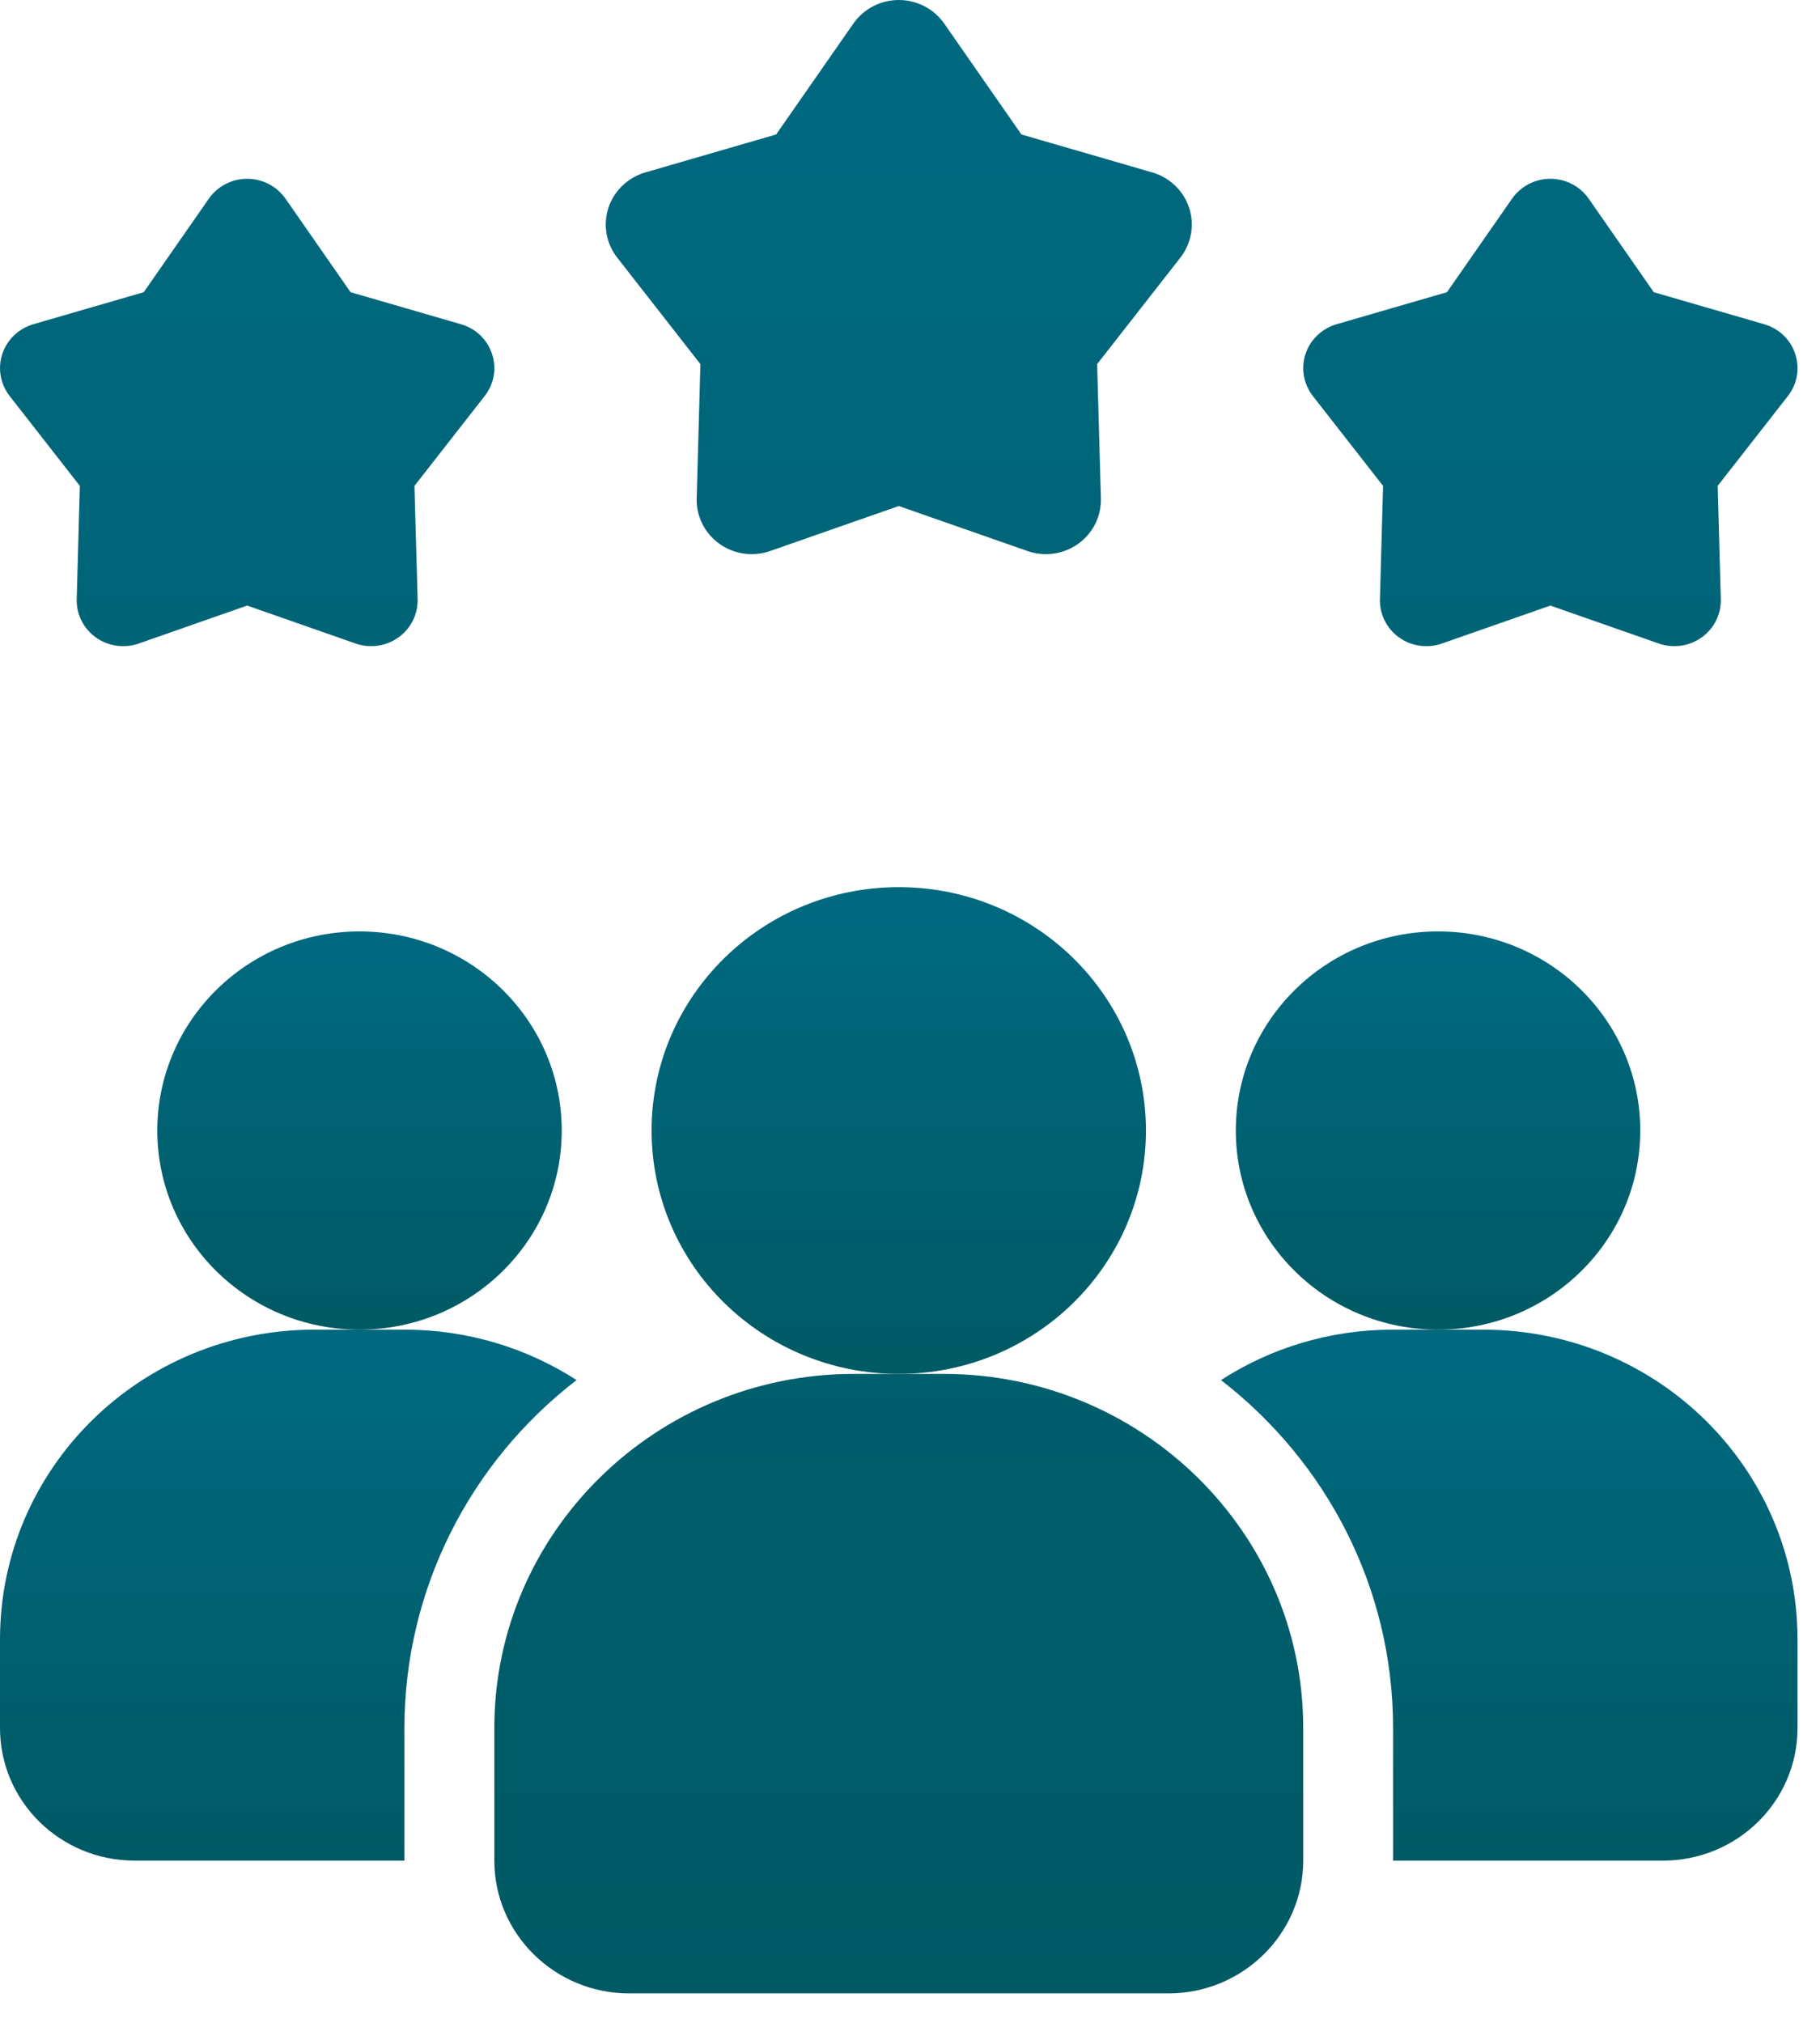 <svg width="54" height="60" viewBox="0 0 54 60" fill="none" xmlns="http://www.w3.org/2000/svg">
<path d="M17.107 40.935C15.515 42.16 14.229 43.726 13.344 45.513C12.459 47.301 11.999 49.263 12 51.252V55.189H4C1.787 55.189 0 53.43 0 51.252V48.627C0 43.547 4.173 39.439 9.333 39.439H12C13.893 39.439 15.64 39.99 17.107 40.935Z" fill="url(#paint0_linear_7291_987)"/>
<path d="M42.667 39.439C45.98 39.439 48.667 36.795 48.667 33.533C48.667 30.271 45.98 27.627 42.667 27.627C39.353 27.627 36.667 30.271 36.667 33.533C36.667 36.795 39.353 39.439 42.667 39.439Z" fill="url(#paint1_linear_7291_987)"/>
<path d="M10.667 39.439C13.98 39.439 16.667 36.795 16.667 33.533C16.667 30.271 13.98 27.627 10.667 27.627C7.353 27.627 4.667 30.271 4.667 33.533C4.667 36.795 7.353 39.439 10.667 39.439Z" fill="url(#paint2_linear_7291_987)"/>
<path d="M53.333 48.627V51.252C53.333 53.43 51.547 55.189 49.333 55.189H41.333V51.252C41.333 47.065 39.333 43.337 36.227 40.935C37.693 39.99 39.44 39.439 41.333 39.439H44C49.16 39.439 53.333 43.547 53.333 48.627Z" fill="url(#paint3_linear_7291_987)"/>
<path d="M26.667 40.752C30.717 40.752 34 37.52 34 33.533C34 29.546 30.717 26.314 26.667 26.314C22.616 26.314 19.333 29.546 19.333 33.533C19.333 37.52 22.616 40.752 26.667 40.752Z" fill="url(#paint4_linear_7291_987)"/>
<path d="M28 40.752H25.333C19.452 40.752 14.667 45.462 14.667 51.252V55.189C14.667 57.36 16.461 59.127 18.667 59.127H34.667C36.872 59.127 38.667 57.36 38.667 55.189V51.252C38.667 45.462 33.881 40.752 28 40.752ZM46 17.962L42.783 19.088C42.572 19.162 42.345 19.184 42.124 19.152C41.902 19.121 41.691 19.037 41.51 18.907C41.329 18.777 41.183 18.606 41.084 18.408C40.985 18.211 40.936 17.992 40.943 17.771L41.036 14.412L38.953 11.747C38.817 11.572 38.726 11.367 38.688 11.15C38.65 10.933 38.666 10.71 38.735 10.5C38.804 10.29 38.924 10.1 39.085 9.946C39.245 9.793 39.441 9.68 39.656 9.617L42.932 8.667L44.863 5.893C44.989 5.712 45.159 5.563 45.357 5.46C45.555 5.357 45.776 5.303 46 5.303C46.224 5.303 46.445 5.357 46.643 5.46C46.841 5.563 47.011 5.712 47.137 5.893L49.068 8.667L52.344 9.617C53.273 9.886 53.637 10.991 53.047 11.747L50.964 14.412L51.057 17.771C51.063 17.992 51.015 18.21 50.916 18.408C50.817 18.606 50.67 18.777 50.489 18.906C50.308 19.036 50.098 19.12 49.876 19.152C49.654 19.183 49.428 19.162 49.217 19.088L46 17.962ZM7.333 17.962L4.116 19.088C3.905 19.162 3.679 19.184 3.457 19.152C3.235 19.121 3.025 19.037 2.844 18.907C2.662 18.777 2.516 18.606 2.417 18.408C2.318 18.211 2.27 17.992 2.276 17.771L2.369 14.412L0.287 11.747C0.15 11.572 0.059 11.367 0.021 11.15C-0.017 10.933 -0.001 10.71 0.068 10.5C0.138 10.29 0.258 10.1 0.418 9.946C0.578 9.793 0.775 9.68 0.989 9.617L4.265 8.667L6.196 5.893C6.323 5.712 6.492 5.563 6.691 5.46C6.889 5.357 7.109 5.303 7.333 5.303C7.557 5.303 7.778 5.357 7.976 5.46C8.174 5.563 8.344 5.712 8.471 5.893L10.401 8.667L13.677 9.617C14.607 9.886 14.971 10.991 14.38 11.747L12.297 14.412L12.391 17.771C12.397 17.992 12.348 18.21 12.249 18.408C12.15 18.606 12.004 18.777 11.822 18.906C11.641 19.036 11.431 19.12 11.209 19.152C10.988 19.183 10.762 19.162 10.551 19.088L7.333 17.962ZM26.667 15.009L22.852 16.343C22.602 16.431 22.334 16.457 22.071 16.42C21.808 16.383 21.558 16.283 21.344 16.129C21.129 15.975 20.955 15.772 20.838 15.538C20.721 15.303 20.663 15.044 20.671 14.783L20.781 10.8L18.312 7.64C18.15 7.433 18.042 7.19 17.997 6.933C17.952 6.675 17.971 6.41 18.053 6.162C18.136 5.913 18.278 5.688 18.468 5.506C18.658 5.323 18.891 5.189 19.145 5.115L23.029 3.988L25.319 0.7C25.469 0.484 25.67 0.308 25.905 0.186C26.14 0.064 26.402 0 26.667 0C26.933 0 27.195 0.064 27.43 0.186C27.665 0.308 27.866 0.484 28.016 0.7L30.305 3.988L34.189 5.115C34.444 5.189 34.676 5.323 34.867 5.506C35.057 5.688 35.199 5.913 35.281 6.162C35.363 6.41 35.383 6.675 35.337 6.933C35.292 7.19 35.184 7.433 35.023 7.64L32.553 10.8L32.664 14.783C32.671 15.044 32.614 15.303 32.497 15.538C32.379 15.772 32.206 15.975 31.991 16.129C31.776 16.283 31.527 16.383 31.264 16.42C31.001 16.457 30.733 16.431 30.483 16.343L26.667 15.009Z" fill="url(#paint5_linear_7291_987)"/>
<defs>
<linearGradient id="paint0_linear_7291_987" x1="8.553" y1="39.439" x2="8.553" y2="55.189" gradientUnits="userSpaceOnUse">
<stop stop-color="#006980"/>
<stop offset="1" stop-color="#005A64"/>
</linearGradient>
<linearGradient id="paint1_linear_7291_987" x1="42.667" y1="27.627" x2="42.667" y2="39.439" gradientUnits="userSpaceOnUse">
<stop stop-color="#006980"/>
<stop offset="1" stop-color="#005A64"/>
</linearGradient>
<linearGradient id="paint2_linear_7291_987" x1="10.667" y1="27.627" x2="10.667" y2="39.439" gradientUnits="userSpaceOnUse">
<stop stop-color="#006980"/>
<stop offset="1" stop-color="#005A64"/>
</linearGradient>
<linearGradient id="paint3_linear_7291_987" x1="44.78" y1="39.439" x2="44.78" y2="55.189" gradientUnits="userSpaceOnUse">
<stop stop-color="#006980"/>
<stop offset="1" stop-color="#005A64"/>
</linearGradient>
<linearGradient id="paint4_linear_7291_987" x1="26.667" y1="26.314" x2="26.667" y2="40.752" gradientUnits="userSpaceOnUse">
<stop stop-color="#006980"/>
<stop offset="1" stop-color="#005A64"/>
</linearGradient>
<linearGradient id="paint5_linear_7291_987" x1="26.667" y1="0" x2="26.667" y2="59.127" gradientUnits="userSpaceOnUse">
<stop stop-color="#006980"/>
<stop offset="1" stop-color="#005A64"/>
</linearGradient>
</defs>
</svg>
